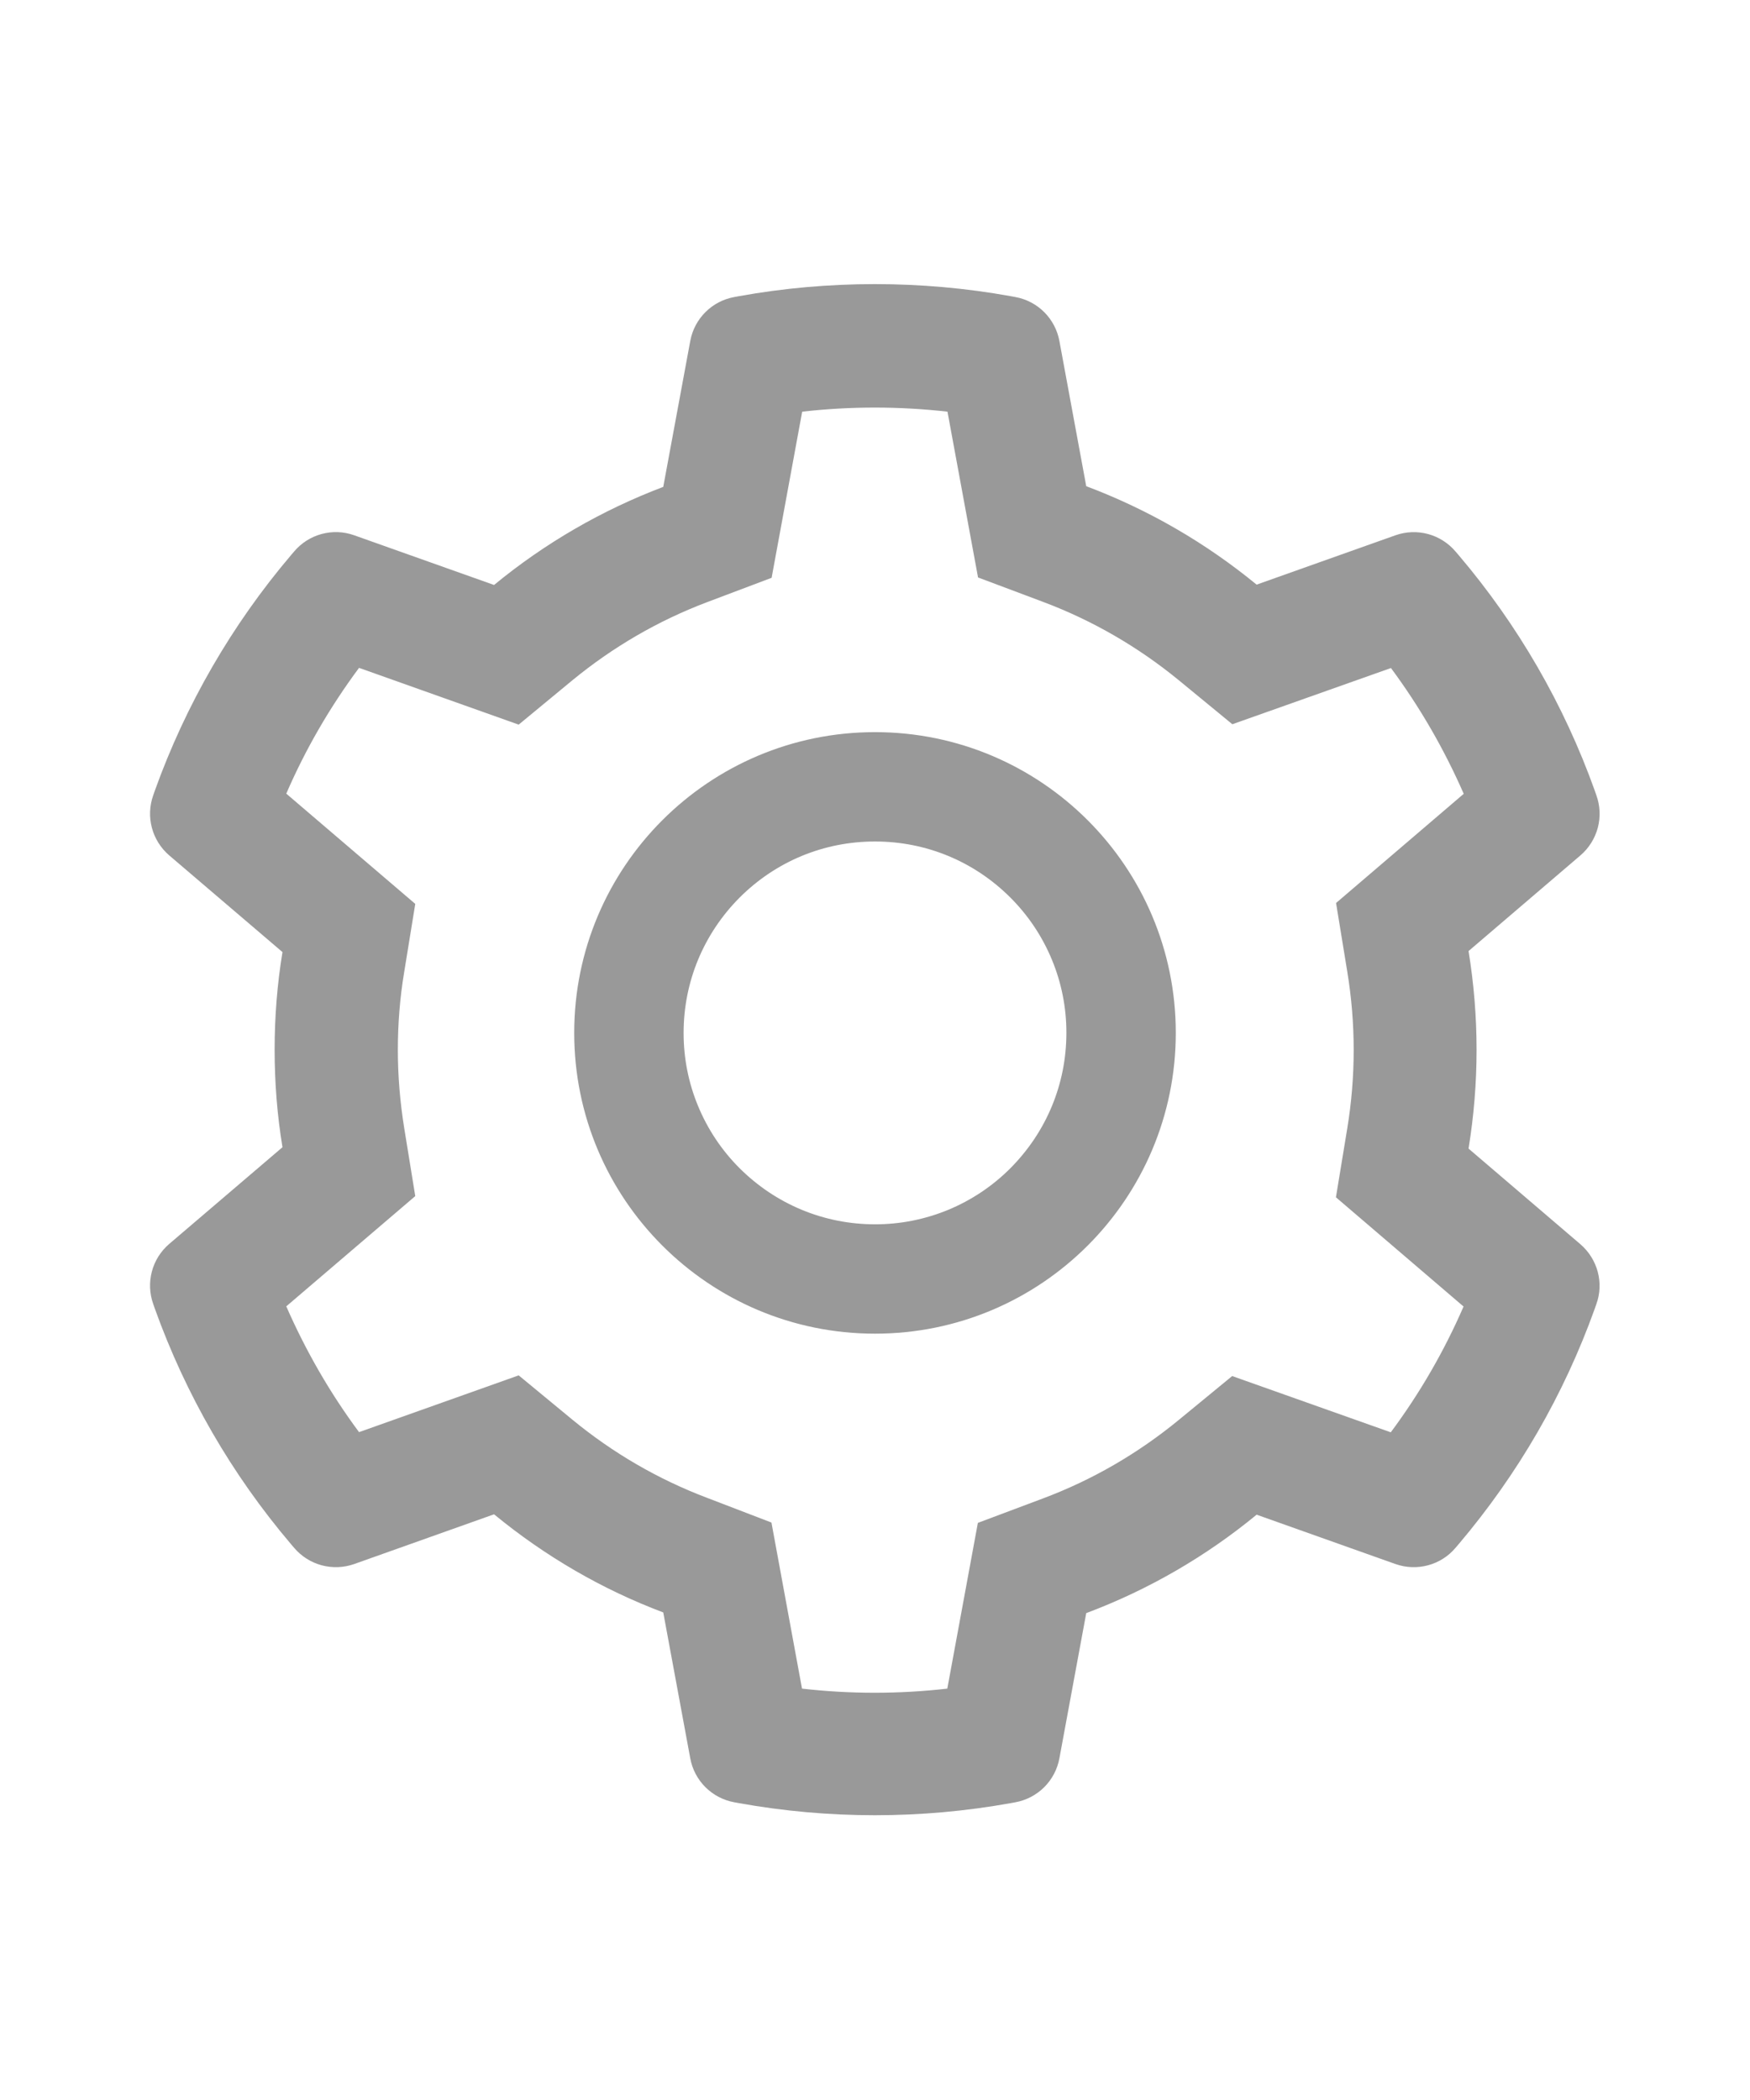 <svg width="20" height="24" viewBox="0 0 41 41" fill="none" xmlns="http://www.w3.org/2000/svg">
<path d="M37.028 25.052L34.406 22.81C34.53 22.049 34.594 21.273 34.594 20.496C34.594 19.719 34.53 18.942 34.406 18.182L37.028 15.94C37.226 15.77 37.367 15.545 37.434 15.293C37.501 15.041 37.489 14.775 37.4 14.53L37.364 14.426C36.642 12.408 35.561 10.537 34.173 8.905L34.101 8.821C33.933 8.623 33.708 8.48 33.458 8.412C33.207 8.344 32.941 8.354 32.696 8.44L29.441 9.597C28.239 8.612 26.898 7.836 25.449 7.291L24.82 3.888C24.773 3.632 24.648 3.396 24.464 3.212C24.279 3.028 24.043 2.905 23.787 2.859L23.679 2.839C21.593 2.462 19.399 2.462 17.313 2.839L17.205 2.859C16.948 2.905 16.712 3.028 16.528 3.212C16.343 3.396 16.219 3.632 16.172 3.888L15.539 7.307C14.101 7.852 12.762 8.628 11.575 9.605L8.296 8.44C8.051 8.353 7.785 8.343 7.534 8.411C7.283 8.479 7.059 8.622 6.891 8.821L6.819 8.905C5.432 10.539 4.351 12.409 3.627 14.426L3.591 14.53C3.411 15.031 3.559 15.591 3.964 15.94L6.618 18.206C6.494 18.958 6.434 19.727 6.434 20.492C6.434 21.261 6.494 22.029 6.618 22.778L3.964 25.044C3.766 25.214 3.624 25.439 3.558 25.691C3.491 25.943 3.503 26.209 3.591 26.454L3.627 26.558C4.352 28.576 5.425 30.438 6.819 32.079L6.891 32.163C7.059 32.361 7.283 32.504 7.534 32.572C7.785 32.639 8.051 32.63 8.296 32.544L11.575 31.378C12.768 32.359 14.102 33.136 15.539 33.677L16.172 37.096C16.219 37.352 16.343 37.588 16.528 37.772C16.712 37.955 16.948 38.079 17.205 38.125L17.313 38.145C19.418 38.523 21.574 38.523 23.679 38.145L23.787 38.125C24.043 38.079 24.279 37.955 24.464 37.772C24.648 37.588 24.773 37.352 24.82 37.096L25.449 33.693C26.898 33.15 28.247 32.37 29.441 31.387L32.696 32.544C32.941 32.63 33.207 32.64 33.458 32.572C33.709 32.505 33.933 32.362 34.101 32.163L34.173 32.079C35.567 30.434 36.64 28.576 37.364 26.558L37.4 26.454C37.581 25.961 37.432 25.401 37.028 25.052V25.052ZM31.563 18.654C31.663 19.259 31.715 19.879 31.715 20.5C31.715 21.12 31.663 21.741 31.563 22.346L31.299 23.951L34.289 26.51C33.836 27.554 33.264 28.543 32.584 29.457L28.868 28.139L27.611 29.172C26.654 29.957 25.589 30.574 24.436 31.006L22.91 31.579L22.194 35.462C21.063 35.591 19.921 35.591 18.79 35.462L18.074 31.571L16.56 30.99C15.419 30.558 14.358 29.941 13.409 29.16L12.152 28.123L8.412 29.453C7.731 28.536 7.163 27.547 6.707 26.506L9.729 23.923L9.469 22.322C9.373 21.725 9.321 21.108 9.321 20.5C9.321 19.887 9.369 19.275 9.469 18.678L9.729 17.077L6.707 14.494C7.159 13.449 7.731 12.464 8.412 11.547L12.152 12.877L13.409 11.839C14.358 11.059 15.419 10.442 16.56 10.01L18.078 9.437L18.794 5.545C19.919 5.417 21.069 5.417 22.198 5.545L22.914 9.429L24.44 10.002C25.589 10.434 26.658 11.051 27.615 11.835L28.872 12.868L32.588 11.551C33.268 12.468 33.837 13.457 34.293 14.498L31.302 17.056L31.563 18.654ZM20.5 13.053C16.608 13.053 13.453 16.208 13.453 20.099C13.453 23.991 16.608 27.146 20.5 27.146C24.392 27.146 27.547 23.991 27.547 20.099C27.547 16.208 24.392 13.053 20.5 13.053ZM23.671 23.271C23.255 23.688 22.761 24.018 22.217 24.244C21.672 24.469 21.089 24.585 20.5 24.584C19.303 24.584 18.178 24.115 17.329 23.271C16.912 22.855 16.581 22.36 16.356 21.816C16.13 21.272 16.015 20.689 16.016 20.099C16.016 18.902 16.484 17.777 17.329 16.928C18.178 16.08 19.303 15.615 20.5 15.615C21.697 15.615 22.822 16.08 23.671 16.928C24.088 17.344 24.419 17.839 24.644 18.383C24.87 18.927 24.985 19.511 24.984 20.099C24.984 21.297 24.516 22.422 23.671 23.271Z" fill="#999999"/>
</svg>
